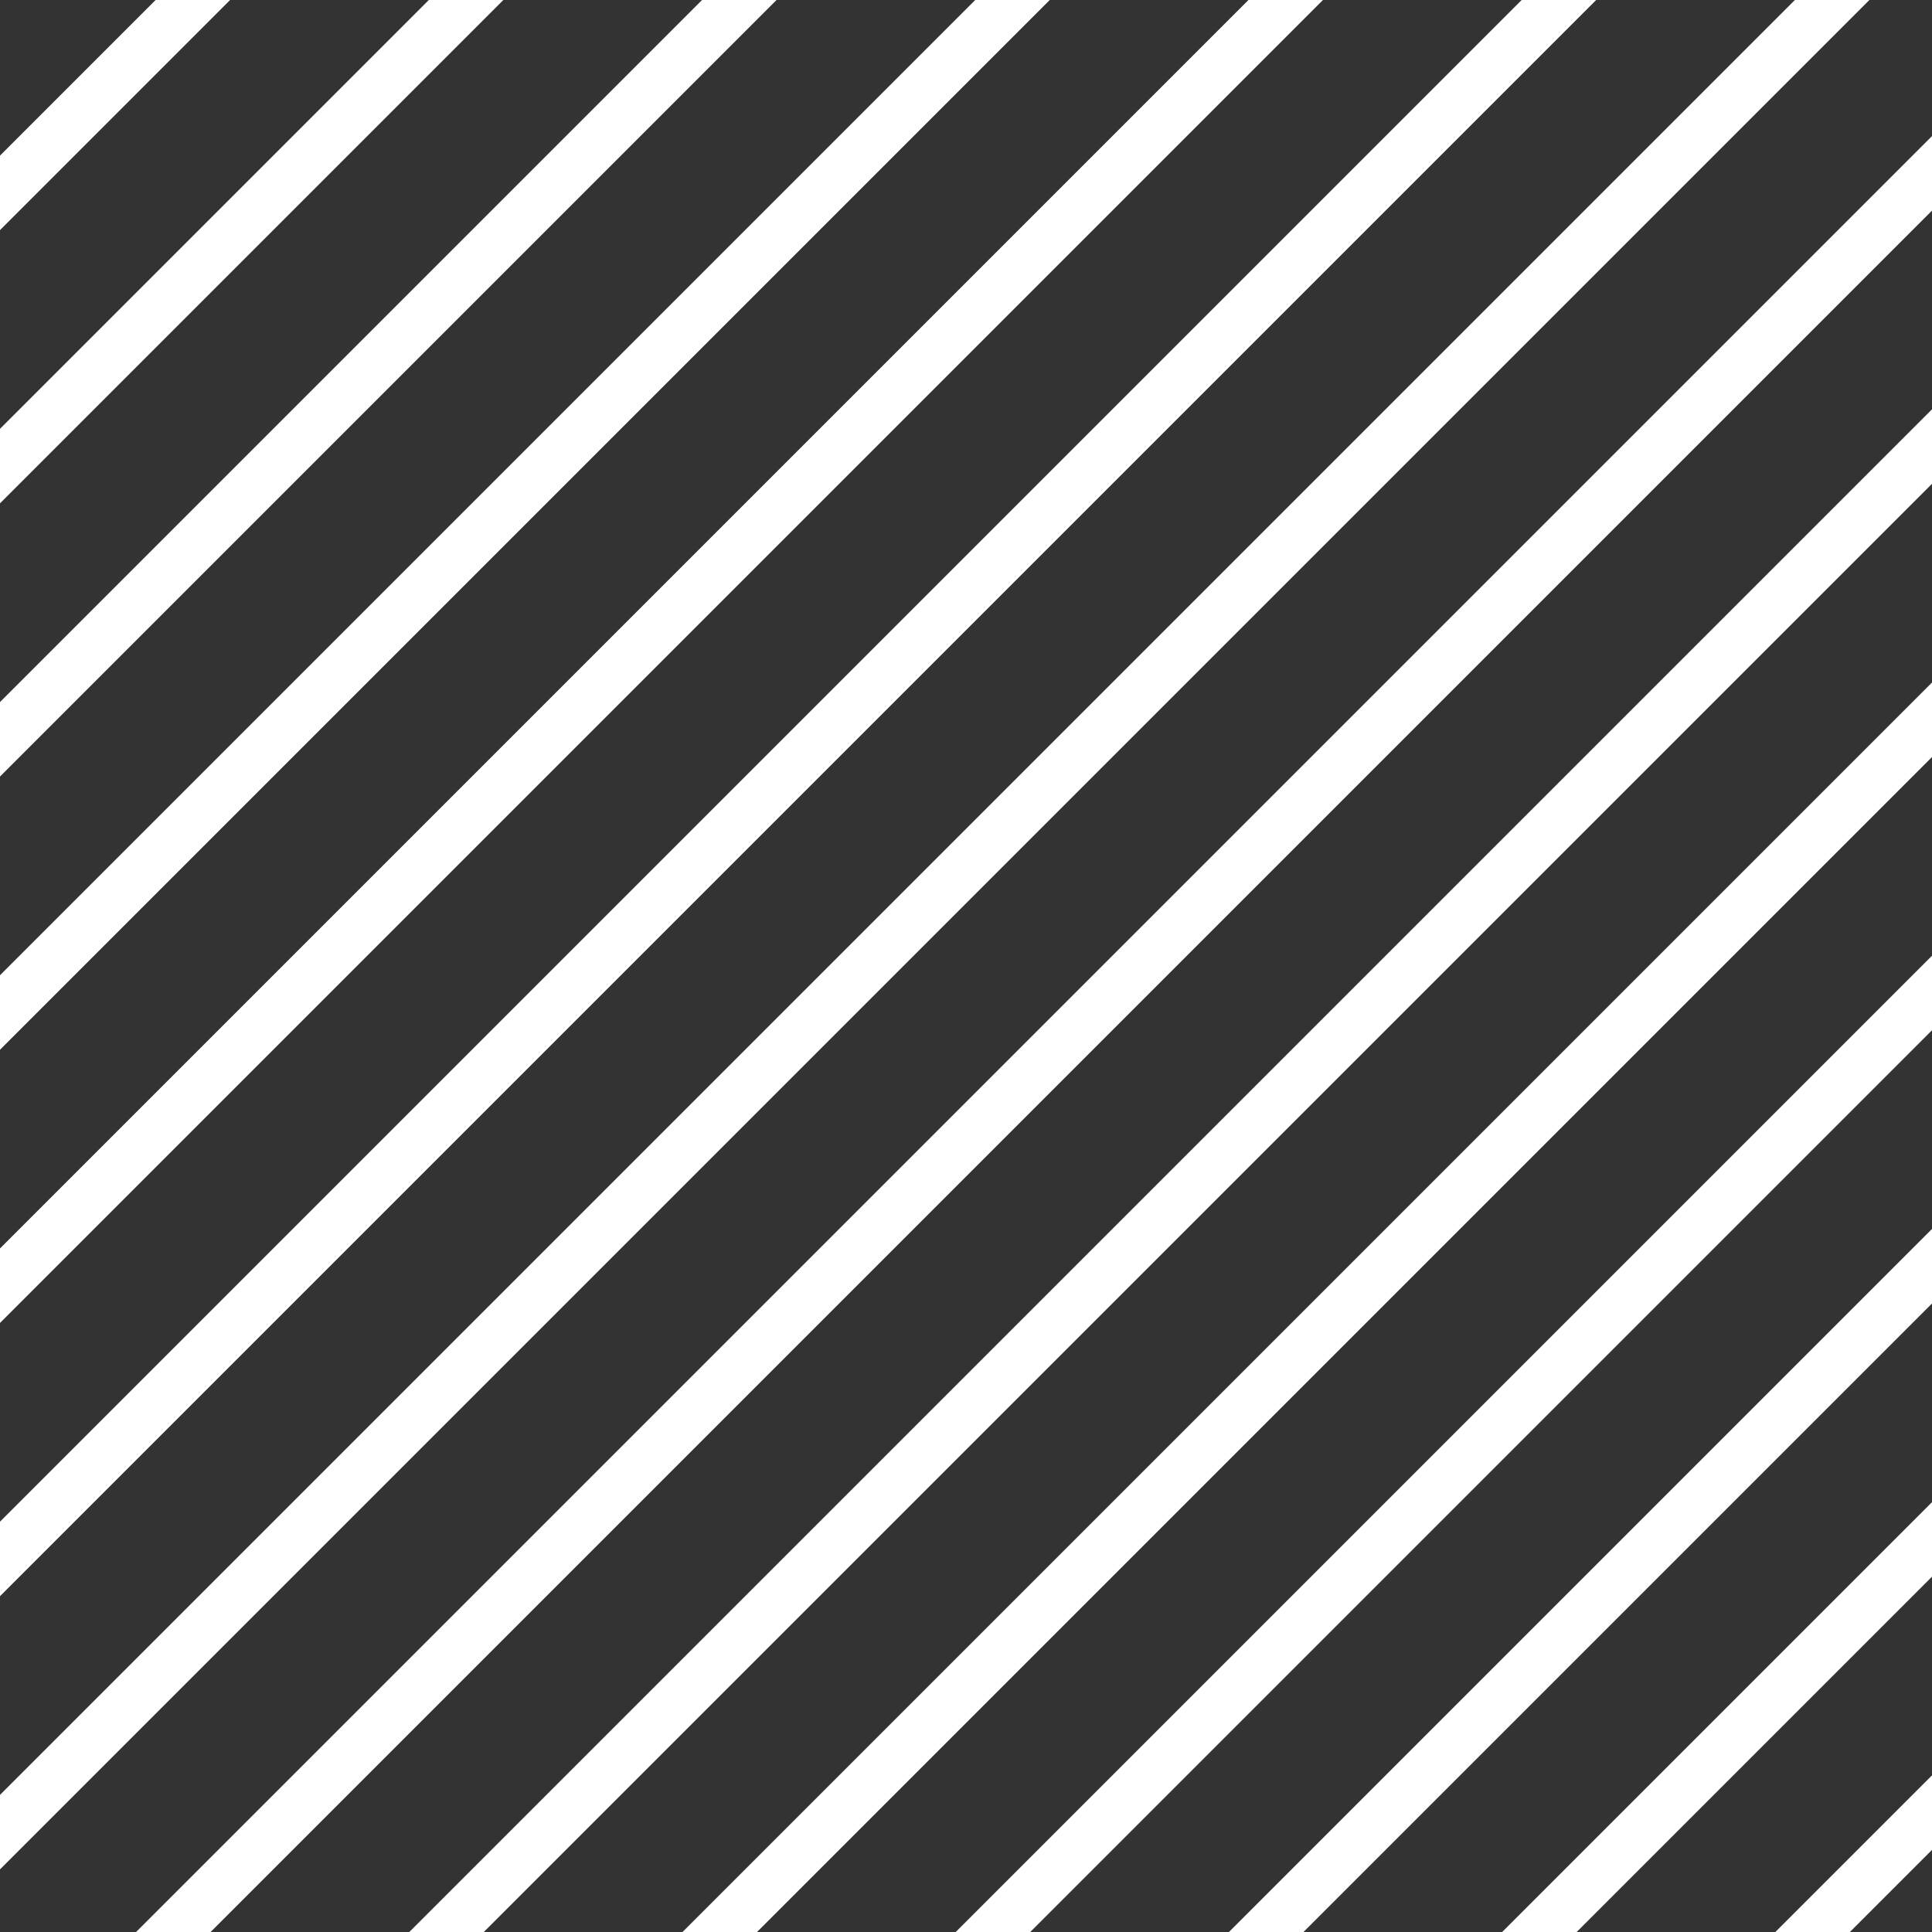 <?xml version="1.0" encoding="UTF-8" standalone="no"?>
<svg
   xmlns:dc="http://purl.org/dc/elements/1.1/"
   xmlns:cc="http://creativecommons.org/ns#"
   xmlns:rdf="http://www.w3.org/1999/02/22-rdf-syntax-ns#"
   xmlns:svg="http://www.w3.org/2000/svg"
   xmlns="http://www.w3.org/2000/svg"
   xmlns:xlink="http://www.w3.org/1999/xlink"
   xmlns:sodipodi="http://sodipodi.sourceforge.net/DTD/sodipodi-0.dtd"
   xmlns:inkscape="http://www.inkscape.org/namespaces/inkscape"
   width="500"
   height="500"
   viewBox="0 0 132.292 132.292"
   version="1.1"
   id="svg8"
   inkscape:version="1.0.1 (3bc2e813f5, 2020-09-07)"
   sodipodi:docname="OutOfBounds.svg"
   inkscape:export-filename="/home/creikey/Documents/projects/space-fight/src/OutOfBounds.png"
   inkscape:export-xdpi="96"
   inkscape:export-ydpi="96">
  <rect x="0" y="0" width="132.292" height="132.292" fill="#333333" stroke="none"/>
  <defs
     id="defs2" />
  <sodipodi:namedview
     id="base"
     pagecolor="#ffffff"
     bordercolor="#666666"
     borderopacity="1.0"
     inkscape:pageopacity="0.0"
     inkscape:pageshadow="2"
     inkscape:zoom="1.4"
     inkscape:cx="171.68409"
     inkscape:cy="355.55041"
     inkscape:document-units="px"
     inkscape:current-layer="layer1"
     showgrid="true"
     inkscape:window-width="1920"
     inkscape:window-height="1024"
     inkscape:window-x="1920"
     inkscape:window-y="28"
     inkscape:window-maximized="1"
     units="px"
     inkscape:pagecheckerboard="true"
     showguides="true"
     inkscape:guide-bbox="true"
     gridtolerance="10"
     inkscape:snap-page="true"
     inkscape:snap-text-baseline="true"
     inkscape:snap-center="true"
     inkscape:snap-object-midpoints="true"
     inkscape:snap-midpoints="true"
     inkscape:snap-smooth-nodes="true"
     inkscape:snap-intersection-paths="true"
     inkscape:object-paths="true"
     inkscape:snap-bbox="true"
     inkscape:bbox-paths="true"
     inkscape:bbox-nodes="true"
     inkscape:snap-bbox-edge-midpoints="true"
     inkscape:snap-bbox-midpoints="true"
     inkscape:document-rotation="0">
    <inkscape:grid
       type="xygrid"
       id="grid815"
       spacingx="13.229"
       spacingy="13.229" />
  </sodipodi:namedview>
  <g
     inkscape:label="Layer 1"
     inkscape:groupmode="layer"
     id="layer1"
     transform="translate(0,-164.708)">
    <path
       style="fill:none;stroke:#ffffff;stroke-width:3.608;stroke-linecap:butt;stroke-linejoin:miter;stroke-miterlimit:4;stroke-dasharray:none;stroke-opacity:1"
       d="M -61.685,277.015 112.307,103.023"
       id="path833" />
    <use
       x="0"
       y="0"
       xlink:href="#path833"
       id="use885"
       width="100%"
       height="100%"
       transform="translate(9.354,9.354)" />
    <use
       x="0"
       y="0"
       xlink:href="#use885"
       id="use887"
       transform="translate(9.354,9.354)"
       width="100%"
       height="100%" />
    <use
       x="0"
       y="0"
       xlink:href="#use887"
       id="use889"
       transform="translate(9.354,9.354)"
       width="100%"
       height="100%" />
    <use
       x="0"
       y="0"
       xlink:href="#use889"
       id="use891"
       transform="translate(9.354,9.354)"
       width="100%"
       height="100%" />
    <use
       x="0"
       y="0"
       xlink:href="#use891"
       id="use893"
       transform="translate(9.354,9.354)"
       width="100%"
       height="100%" />
    <use
       x="0"
       y="0"
       xlink:href="#use893"
       id="use895"
       transform="translate(9.354,9.354)"
       width="100%"
       height="100%" />
    <use
       x="0"
       y="0"
       xlink:href="#use895"
       id="use897"
       transform="translate(9.354,9.354)"
       width="100%"
       height="100%" />
    <use
       x="0"
       y="0"
       xlink:href="#use897"
       id="use899"
       transform="translate(9.354,9.354)"
       width="100%"
       height="100%" />
    <use
       x="0"
       y="0"
       xlink:href="#use899"
       id="use901"
       transform="translate(9.354,9.354)"
       width="100%"
       height="100%" />
    <use
       x="0"
       y="0"
       xlink:href="#path833"
       id="use903"
       width="100%"
       height="100%"
       transform="translate(-9.354,-9.354)" />
    <use
       x="0"
       y="0"
       xlink:href="#use903"
       id="use923"
       transform="translate(-9.354,-9.354)"
       width="100%"
       height="100%" />
    <use
       x="0"
       y="0"
       xlink:href="#use923"
       id="use925"
       transform="translate(-9.354,-9.354)"
       width="100%"
       height="100%" />
    <use
       x="0"
       y="0"
       xlink:href="#use925"
       id="use927"
       transform="translate(-9.354,-9.354)"
       width="100%"
       height="100%" />
    <use
       x="0"
       y="0"
       xlink:href="#use927"
       id="use929"
       transform="translate(-9.354,-9.354)"
       width="100%"
       height="100%"
       style="stroke-width:1;stroke-miterlimit:4;stroke-dasharray:none" />
    <use
       x="0"
       y="0"
       xlink:href="#use901"
       id="use931"
       width="100%"
       height="100%"
       transform="translate(9.354,9.354)" />
    <use
       x="0"
       y="0"
       xlink:href="#use931"
       id="use933"
       transform="translate(9.354,9.354)"
       width="100%"
       height="100%" />
    <use
       x="0"
       y="0"
       xlink:href="#use933"
       id="use935"
       transform="translate(9.354,9.354)"
       width="100%"
       height="100%" />
  </g>
</svg>
